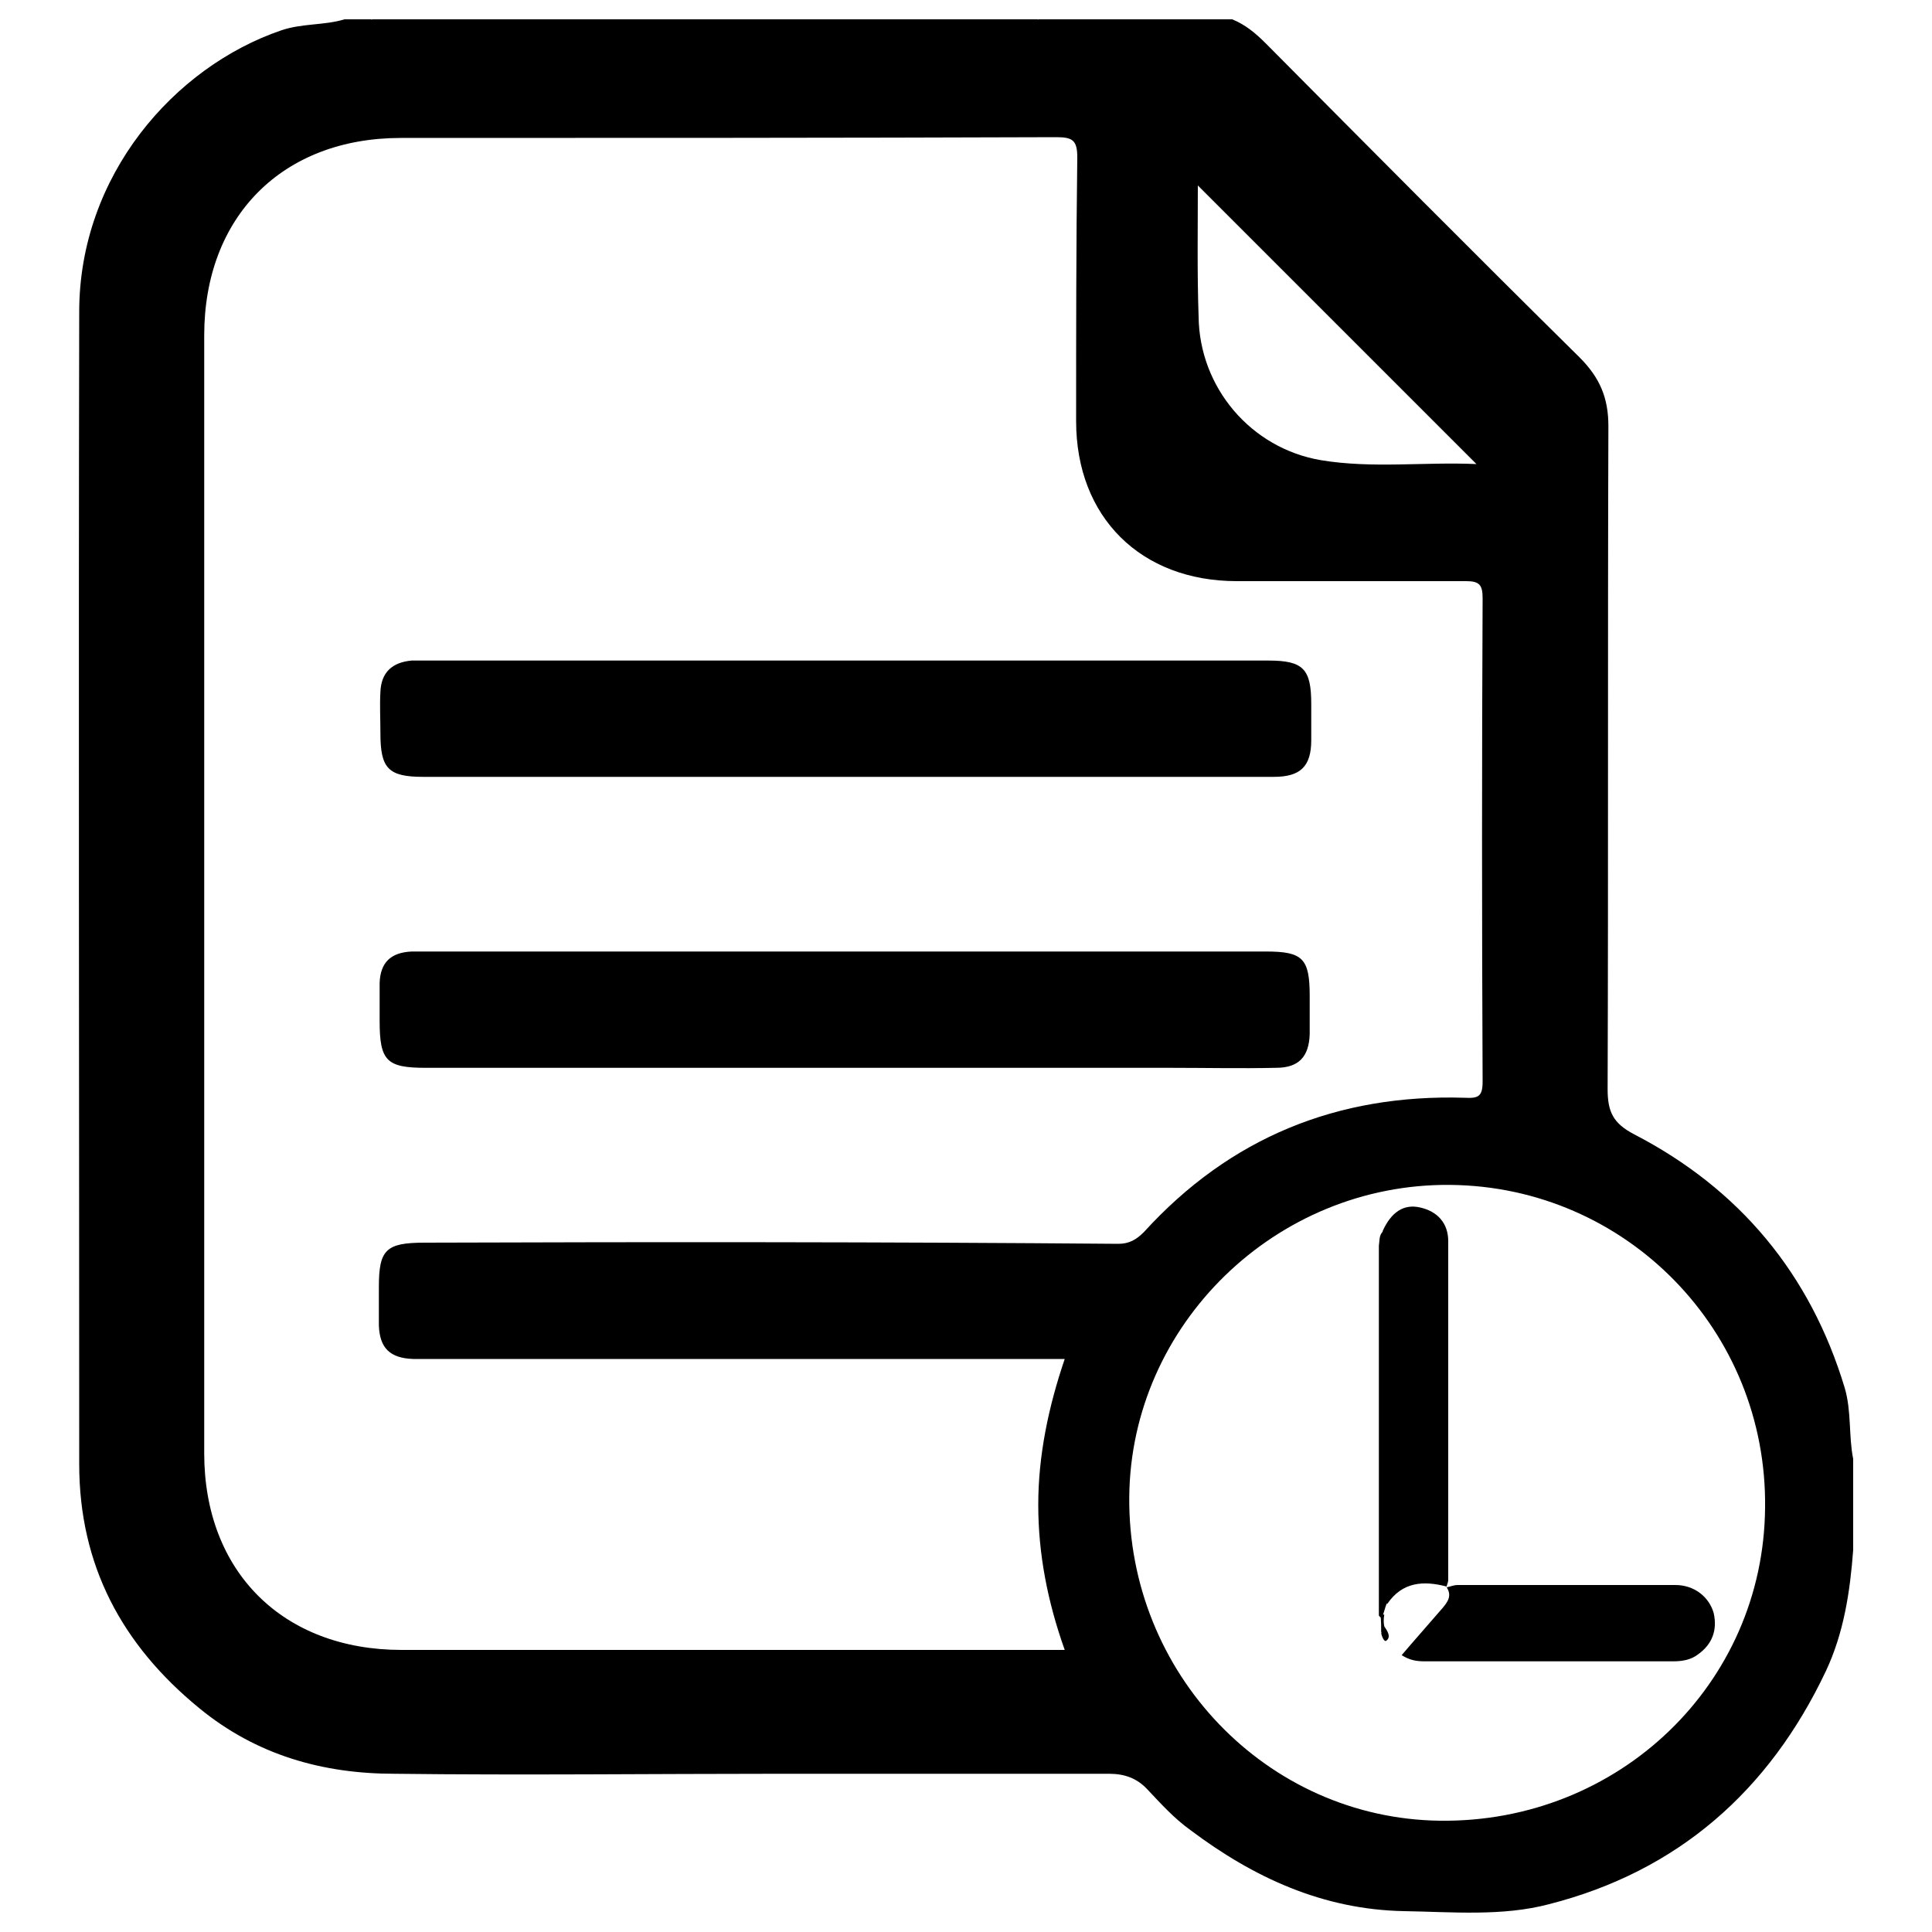 <?xml version="1.0" encoding="utf-8"?>
<!-- Svg Vector Icons : http://www.sfont.cn -->
<!DOCTYPE svg PUBLIC "-//W3C//DTD SVG 1.1//EN" "http://www.w3.org/Graphics/SVG/1.1/DTD/svg11.dtd">
<svg version="1.1" xmlns="http://www.w3.org/2000/svg" xmlns:xlink="http://www.w3.org/1999/xlink" x="0px" y="0px" viewBox="0 0 1000 1000" enable-background="new 0 0 1000 1000" xml:space="preserve">
<g><path d="M537.6,10c-2.8,3.2-6.9,2-10.1,2c-108.2,0-216.8,0-325.1,0c-3.2,0-7.3,1.6-10.1-2C307.5,10,422.6,10,537.6,10z"/><path d="M954.8,718.3c-17.8-59-54.5-103-109-131.2c-10.9-5.7-13.7-11.7-13.7-23.4c0.4-114.3,0-229,0.4-343.2c0-14.5-4.4-25-14.9-35.5C763,131.1,709.3,77,655.2,22.5c-5.2-5.2-10.5-9.7-17.4-12.5c-33.5,0-66.6,0-100.1,0c-3.2,1.6-6.5,0.8-9.7,0.8c-108.6,0-217.2,0-326.3,0c-3.2,0-6.5,0.8-9.7-0.8c-4.4,0-9.3,0-13.7,0c-10.5,3.2-21.8,2-32.7,5.7C90.2,34.6,41,90.8,41,161.4c-0.4,198.7,0,397.7,0,596.4c0,52.5,22.2,93.7,62.2,126.4c29.5,24.2,63.8,33.9,101,33.9c66.2,0.8,132.9,0,199.1,0c56.9,0,113.9,0,170.8,0c8.1,0,14.5,2.4,19.8,8.1c6.9,7.3,13.7,14.9,22.2,21c32.7,24.6,68.6,41.2,110.6,42c25,0.4,50.9,2.8,75.1-3.6c66.6-17,113.9-58.6,143.3-120.7c9.3-19.8,12.5-41.2,14.1-62.6c0-15.7,0-31.5,0-47.2C956.8,743.3,958.4,730.4,954.8,718.3z M620,96c48.1,48.1,95.7,95.7,144.2,144.2c-27.1-1.2-53.7,2.4-80.4-2c-36.3-6.1-63-37.6-63.4-74.3C619.6,141.2,620,118.2,620,96z M219.9,643.2c-20.2,0-23.8,3.6-23.8,23c0,6.5,0,12.9,0,19.8c0.4,11.7,5.7,17,17.8,17.4c18.6,0,37.1,0,55.7,0c90.5,0,181.3,0,271.8,0c2.8,0,5.7,0,9.7,0c-8.5,25-13.7,50.1-13.7,75.5c0,25.4,4.8,50.1,13.7,75.1c-4,0-7.7,0-10.9,0c-110.6,0-221.7,0-332.3,0c-61.4,0-102.2-40.4-102.2-101.8c0-193,0-385.6,0-578.6c0-61.4,40.4-102.2,101.8-102.2c113.1,0,226.1,0,339.2-0.4c8.5,0,10.9,1.6,10.9,10.5C557,127.1,557,172.3,557,218c0,49.7,33.5,82.8,83.2,82.8c39.6,0,79.1,0,118.7,0c6.9,0,8.5,2,8.5,8.9c-0.4,83.2-0.4,166.8,0,250c0,7.7-2,8.9-9.3,8.5c-65.8-2-121.5,20.6-166,69.5c-4,4-7.7,6.1-13.3,6.1C459.3,642.8,339.4,642.8,219.9,643.2z M745.2,942.4c-89.6-1.2-161.5-76.3-160.7-167.6c0.8-89.2,75.9-162.3,166-161.5c91.3,0.8,164.3,75.5,163.1,167.2C912.8,871.7,837.7,943.6,745.2,942.4z"/><path d="M436.7,402.1c-72.7,0-145,0-217.6,0c-18.2,0-22.2-4.4-22.2-22.6c0-7.3-0.4-14.5,0-21.4c0.4-10.1,6.1-15.3,16.2-16.2c2,0,4,0,6.1,0c145.8,0,291.5,0,437.3,0c18.2,0,22.2,4.4,22.2,22.6c0,6.1,0,12.5,0,18.6c0,13.7-5.7,19-19.4,19c-56.5,0-113.1,0-169.6,0C471.8,402.1,454.1,402.1,436.7,402.1z"/><path d="M436.7,552.7c-72.3,0-144.6,0-216.4,0c-20.2,0-23.8-3.6-23.8-24.2c0-6.5,0-12.9,0-19.8c0.4-10.5,5.7-15.7,16.6-16.2c2,0,4,0,6.1,0c145.4,0,290.7,0,436.1,0c19,0,22.6,3.6,22.6,23c0,6.5,0,12.9,0,19.8c-0.4,11.7-5.7,17.4-17.4,17.4c-18.2,0.4-36.7,0-54.9,0C549,552.7,492.8,552.7,436.7,552.7z"/><path d="M748.8,821.2c-12.1-3.2-23-2.4-30.7,8.9c-3.6,0-2.8-2.8-2.8-4.8c0-62.2,0-124,0-186.2c0-0.8,0.4-1.2,0.4-2c4.4-9.7,10.9-14.1,19.4-12.1c8.9,2,14.5,8.1,14.5,17.4c0,58.6,0,116.7,0,175.3C749.6,819.2,748.8,820.4,748.8,821.2C748.8,821.6,748.8,821.2,748.8,821.2z"/><path d="M748.8,821.6c2-0.4,3.6-1.2,5.7-1.2c37.6,0,75.1,0,112.7,0c9.7,0,17.4,6.1,19.8,14.5c2,8.9-0.8,16.2-8.1,21.4c-3.6,2.8-8.1,3.6-12.9,3.6c-42.8,0-85.6,0-128.4,0c-4,0-7.7-0.4-12.1-3.2c6.9-8.1,14.1-16.2,21-24.2C749.2,829.3,751.7,826.1,748.8,821.6C748.8,821.2,748.8,821.6,748.8,821.6z"/><path d="M715.7,637.5c0,60.2,0,120.3,0.4,180.5c0,4-1.2,8.5,1.6,12.1c-0.8,2-1.2,4-2,6.1c-0.8,1.2-1.2,1.2-2,0c0-63.8,0-127.6,0-191.4C714.1,642.4,713.7,639.5,715.7,637.5z"/><path d="M716.5,841.8c1.6,2.4,3.6,5.3,1.2,7.3c-1.2,1.2-2.4-2-2.8-3.6C715.7,844.7,714.5,842.6,716.5,841.8z"/><path d="M716.5,841.8c-0.4,1.2-1.2,2.4-1.6,3.6c0-3.2,0-6.5-0.4-9.7c0.8,0,1.2,0,2,0C716.1,838.2,716.1,839.8,716.5,841.8z"/></g>
</svg>
